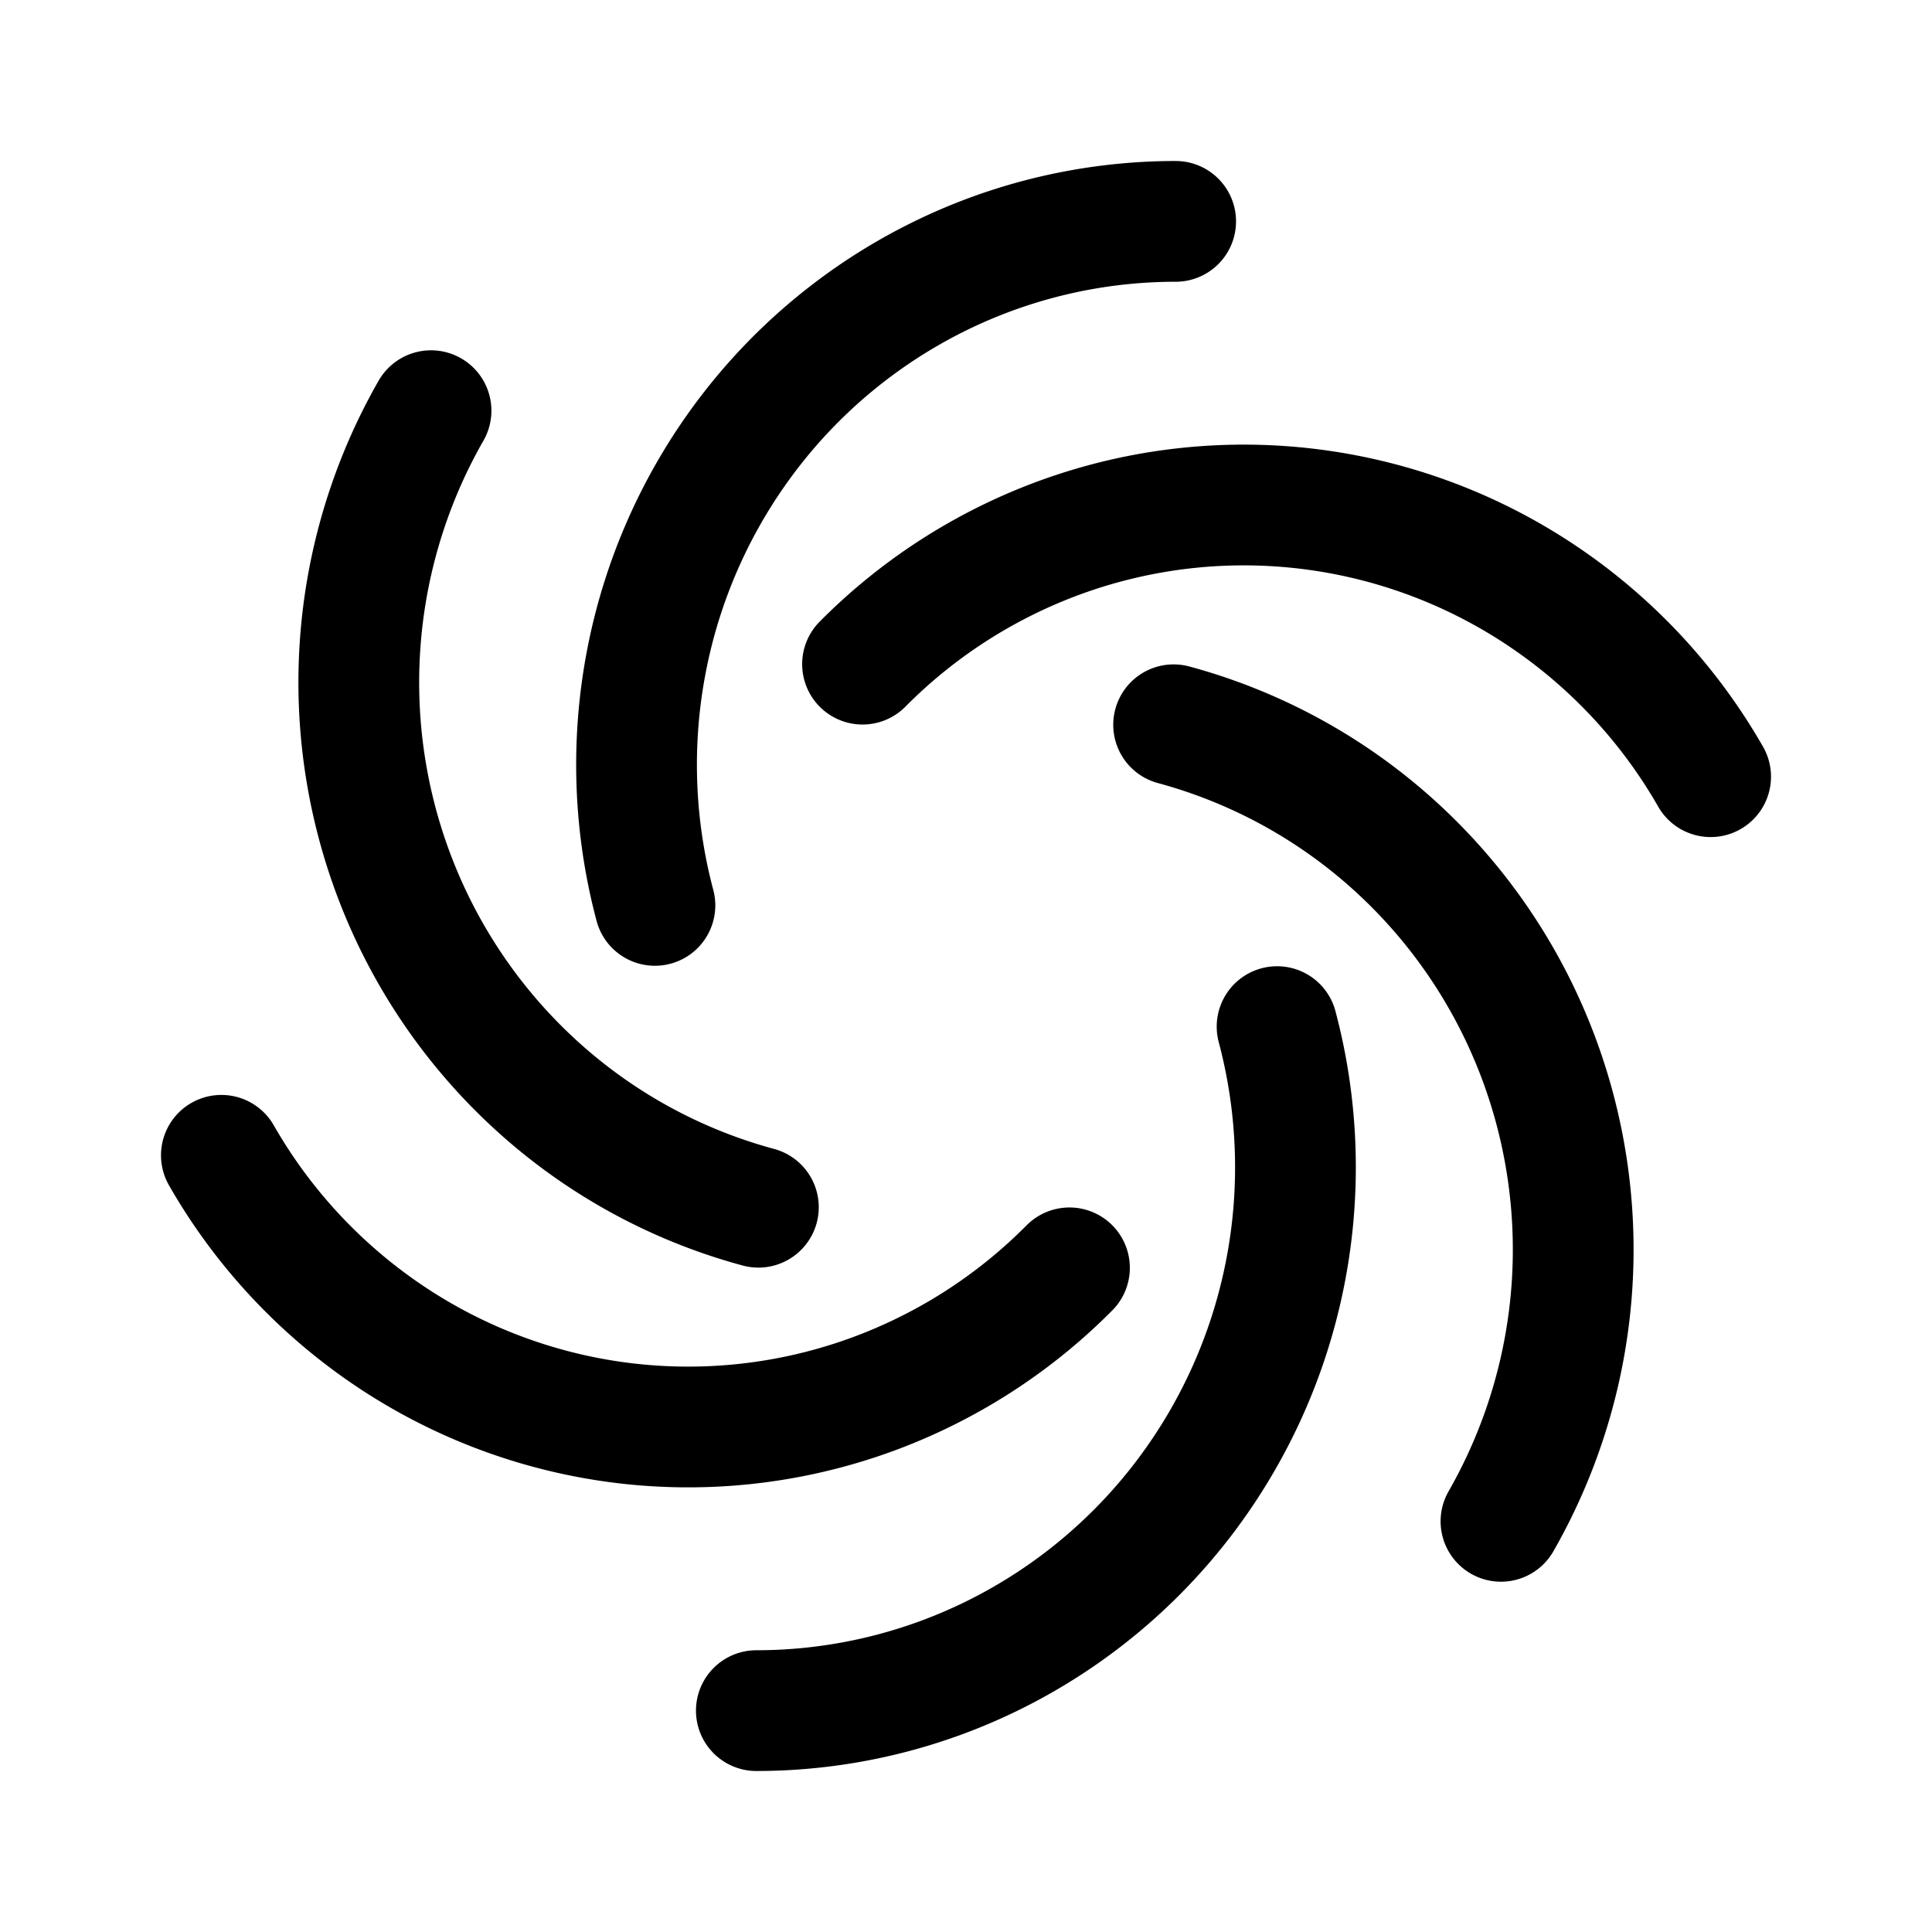 <svg xmlns="http://www.w3.org/2000/svg" width="192" height="192" fill="none" viewBox="0 0 192 192"><path stroke="#000" stroke-linecap="round" stroke-linejoin="round" stroke-width="12" d="M116.835 22a53.2 53.2 0 0 0-23.696 5.569 53.7 53.7 0 0 0-18.808 15.558 54.2 54.2 0 0 0-10.042 22.338 54.4 54.4 0 0 0 .796 24.511M170 77.186a53.8 53.8 0 0 0-16.633-17.899 53.3 53.3 0 0 0-22.772-8.639 53.2 53.2 0 0 0-24.214 2.404 53.5 53.5 0 0 0-20.663 12.95m63.447 85.185a54.38 54.38 0 0 0 3.1-47.665 54 54 0 0 0-14.173-19.935 53.45 53.45 0 0 0-21.459-11.56M75.165 170a53.2 53.2 0 0 0 23.696-5.569 53.7 53.7 0 0 0 18.809-15.558 54.2 54.2 0 0 0 10.041-22.338 54.4 54.4 0 0 0-.796-24.511M22 114.813a53.8 53.8 0 0 0 16.633 17.9 53.3 53.3 0 0 0 22.772 8.638 53.2 53.2 0 0 0 24.214-2.403 53.5 53.5 0 0 0 20.663-12.951M42.835 40.813a54.38 54.38 0 0 0-3.1 47.665 54 54 0 0 0 14.173 19.935 53.4 53.4 0 0 0 21.459 11.56"/></svg>